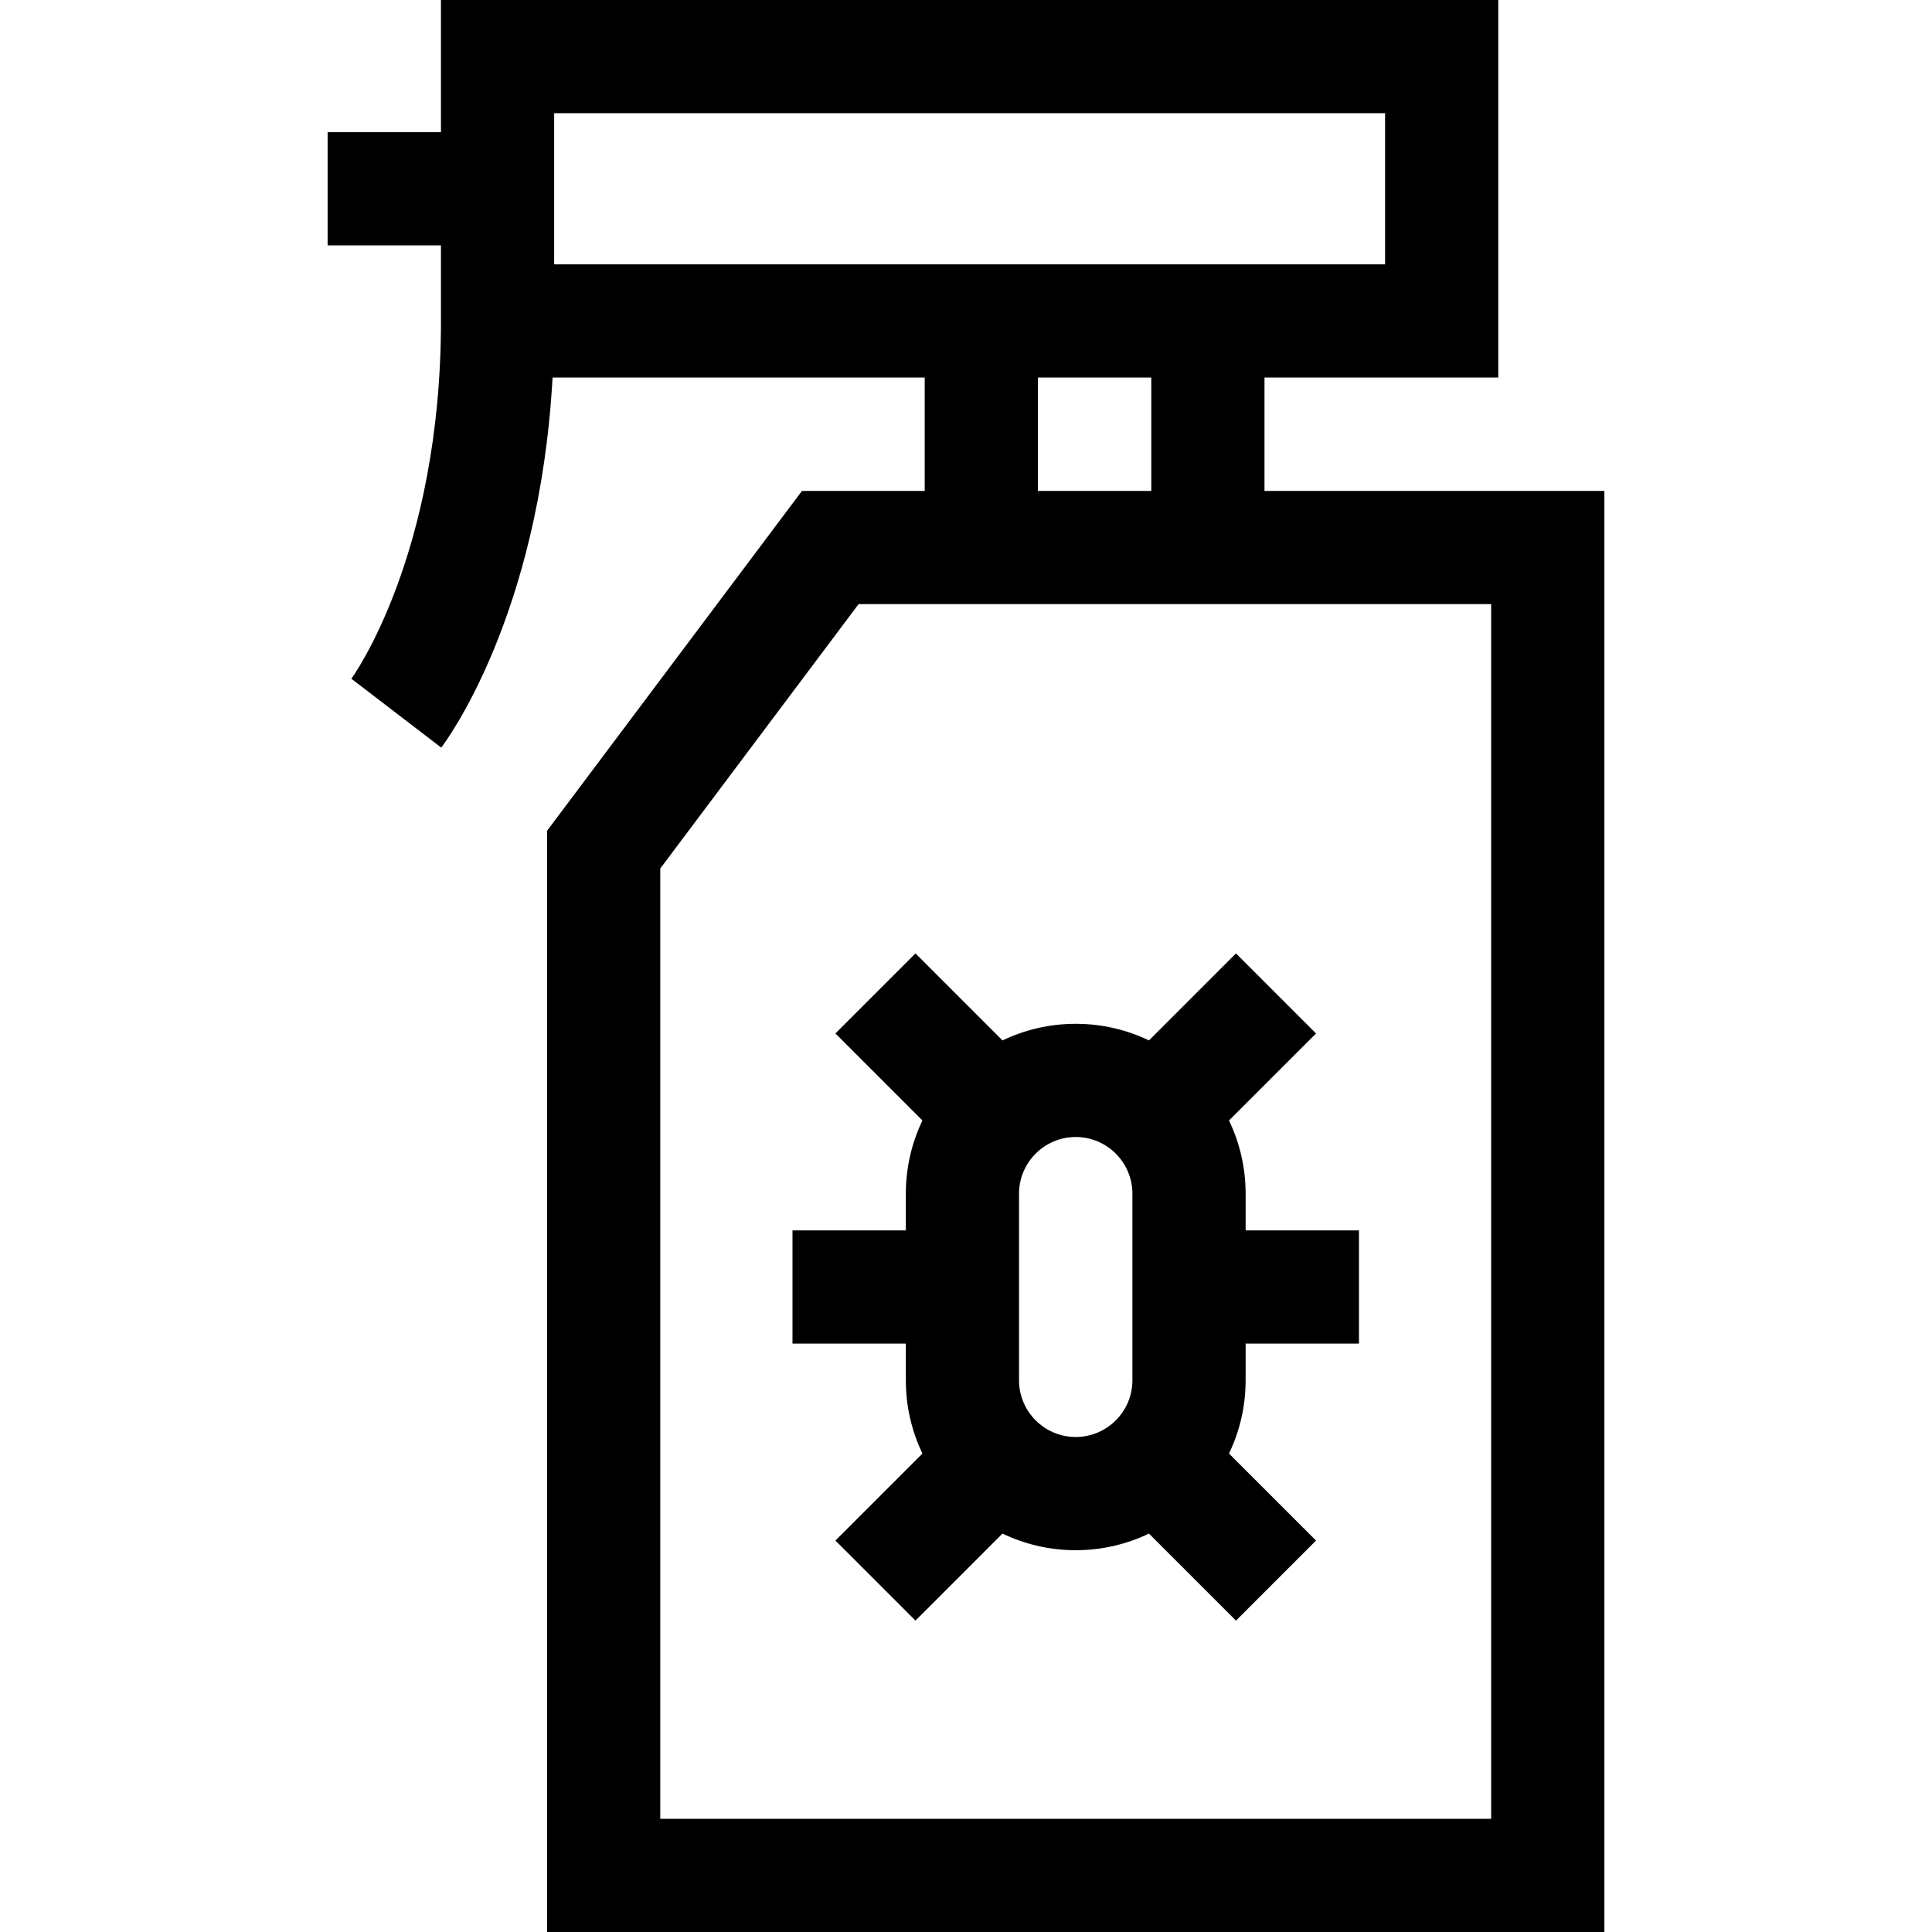 <?xml version="1.0" encoding="iso-8859-1"?>
<!-- Generator: Adobe Illustrator 21.0.0, SVG Export Plug-In . SVG Version: 6.00 Build 0)  -->
<svg version="1.1" id="Capa_1" xmlns="http://www.w3.org/2000/svg" xmlns:xlink="http://www.w3.org/1999/xlink" x="0px" y="0px"
	 viewBox="0 0 512 512" style="enable-background:new 0 0 512 512;" xml:space="preserve">
<g>
	<g>
		<path d="M335.104,130.104v-30.049h61.955V0h-280.2v35.028H86.823v30h30.036v20.027c0,62.256-23.559,94.579-23.797,94.898
			l0.06-0.079l23.811,18.25c1.136-1.482,25.986-34.668,29.501-98.069h98.623v30.049h-32.532l-67.548,90.063V512h280.2V130.104
			H335.104z M146.859,70.056V30h220.2v40.056H146.859z M305.105,100.056v30.049h-30.048v-30.049H305.105z M395.177,482h-220.2
			V230.168l52.548-70.063h167.652V482z"/>
	</g>
</g>
<g>
	<g>
		<path d="M330.103,356.07h30.036v-30h-30.036v-9.727c0-6.945-1.583-13.527-4.404-19.407l23.062-23.062l-21.213-21.213
			l-23.062,23.062c-5.88-2.821-12.462-4.404-19.408-4.404c-6.945,0-13.527,1.583-19.407,4.403l-23.062-23.062l-21.214,21.213
			l23.062,23.062c-2.821,5.88-4.403,12.462-4.403,19.407v9.727h-30.036v30h30.036v9.726c0,6.946,1.583,13.528,4.404,19.408
			l-23.062,23.061l21.213,21.213l23.062-23.061c5.88,2.821,12.462,4.404,19.407,4.404c6.946,0,13.528-1.583,19.408-4.404
			l23.062,23.061l21.213-21.213l-23.062-23.061c2.821-5.88,4.404-12.462,4.404-19.407V356.07z M300.1,365.793
			c0,8.284-6.74,15.024-15.024,15.024s-15.023-6.74-15.023-15.024v-49.452c0-8.283,6.739-15.023,15.023-15.023
			s15.024,6.739,15.024,15.023V365.793z"/>
	</g>
</g>
<g>
</g>
<g>
</g>
<g>
</g>
<g>
</g>
<g>
</g>
<g>
</g>
<g>
</g>
<g>
</g>
<g>
</g>
<g>
</g>
<g>
</g>
<g>
</g>
<g>
</g>
<g>
</g>
<g>
</g>
</svg>
